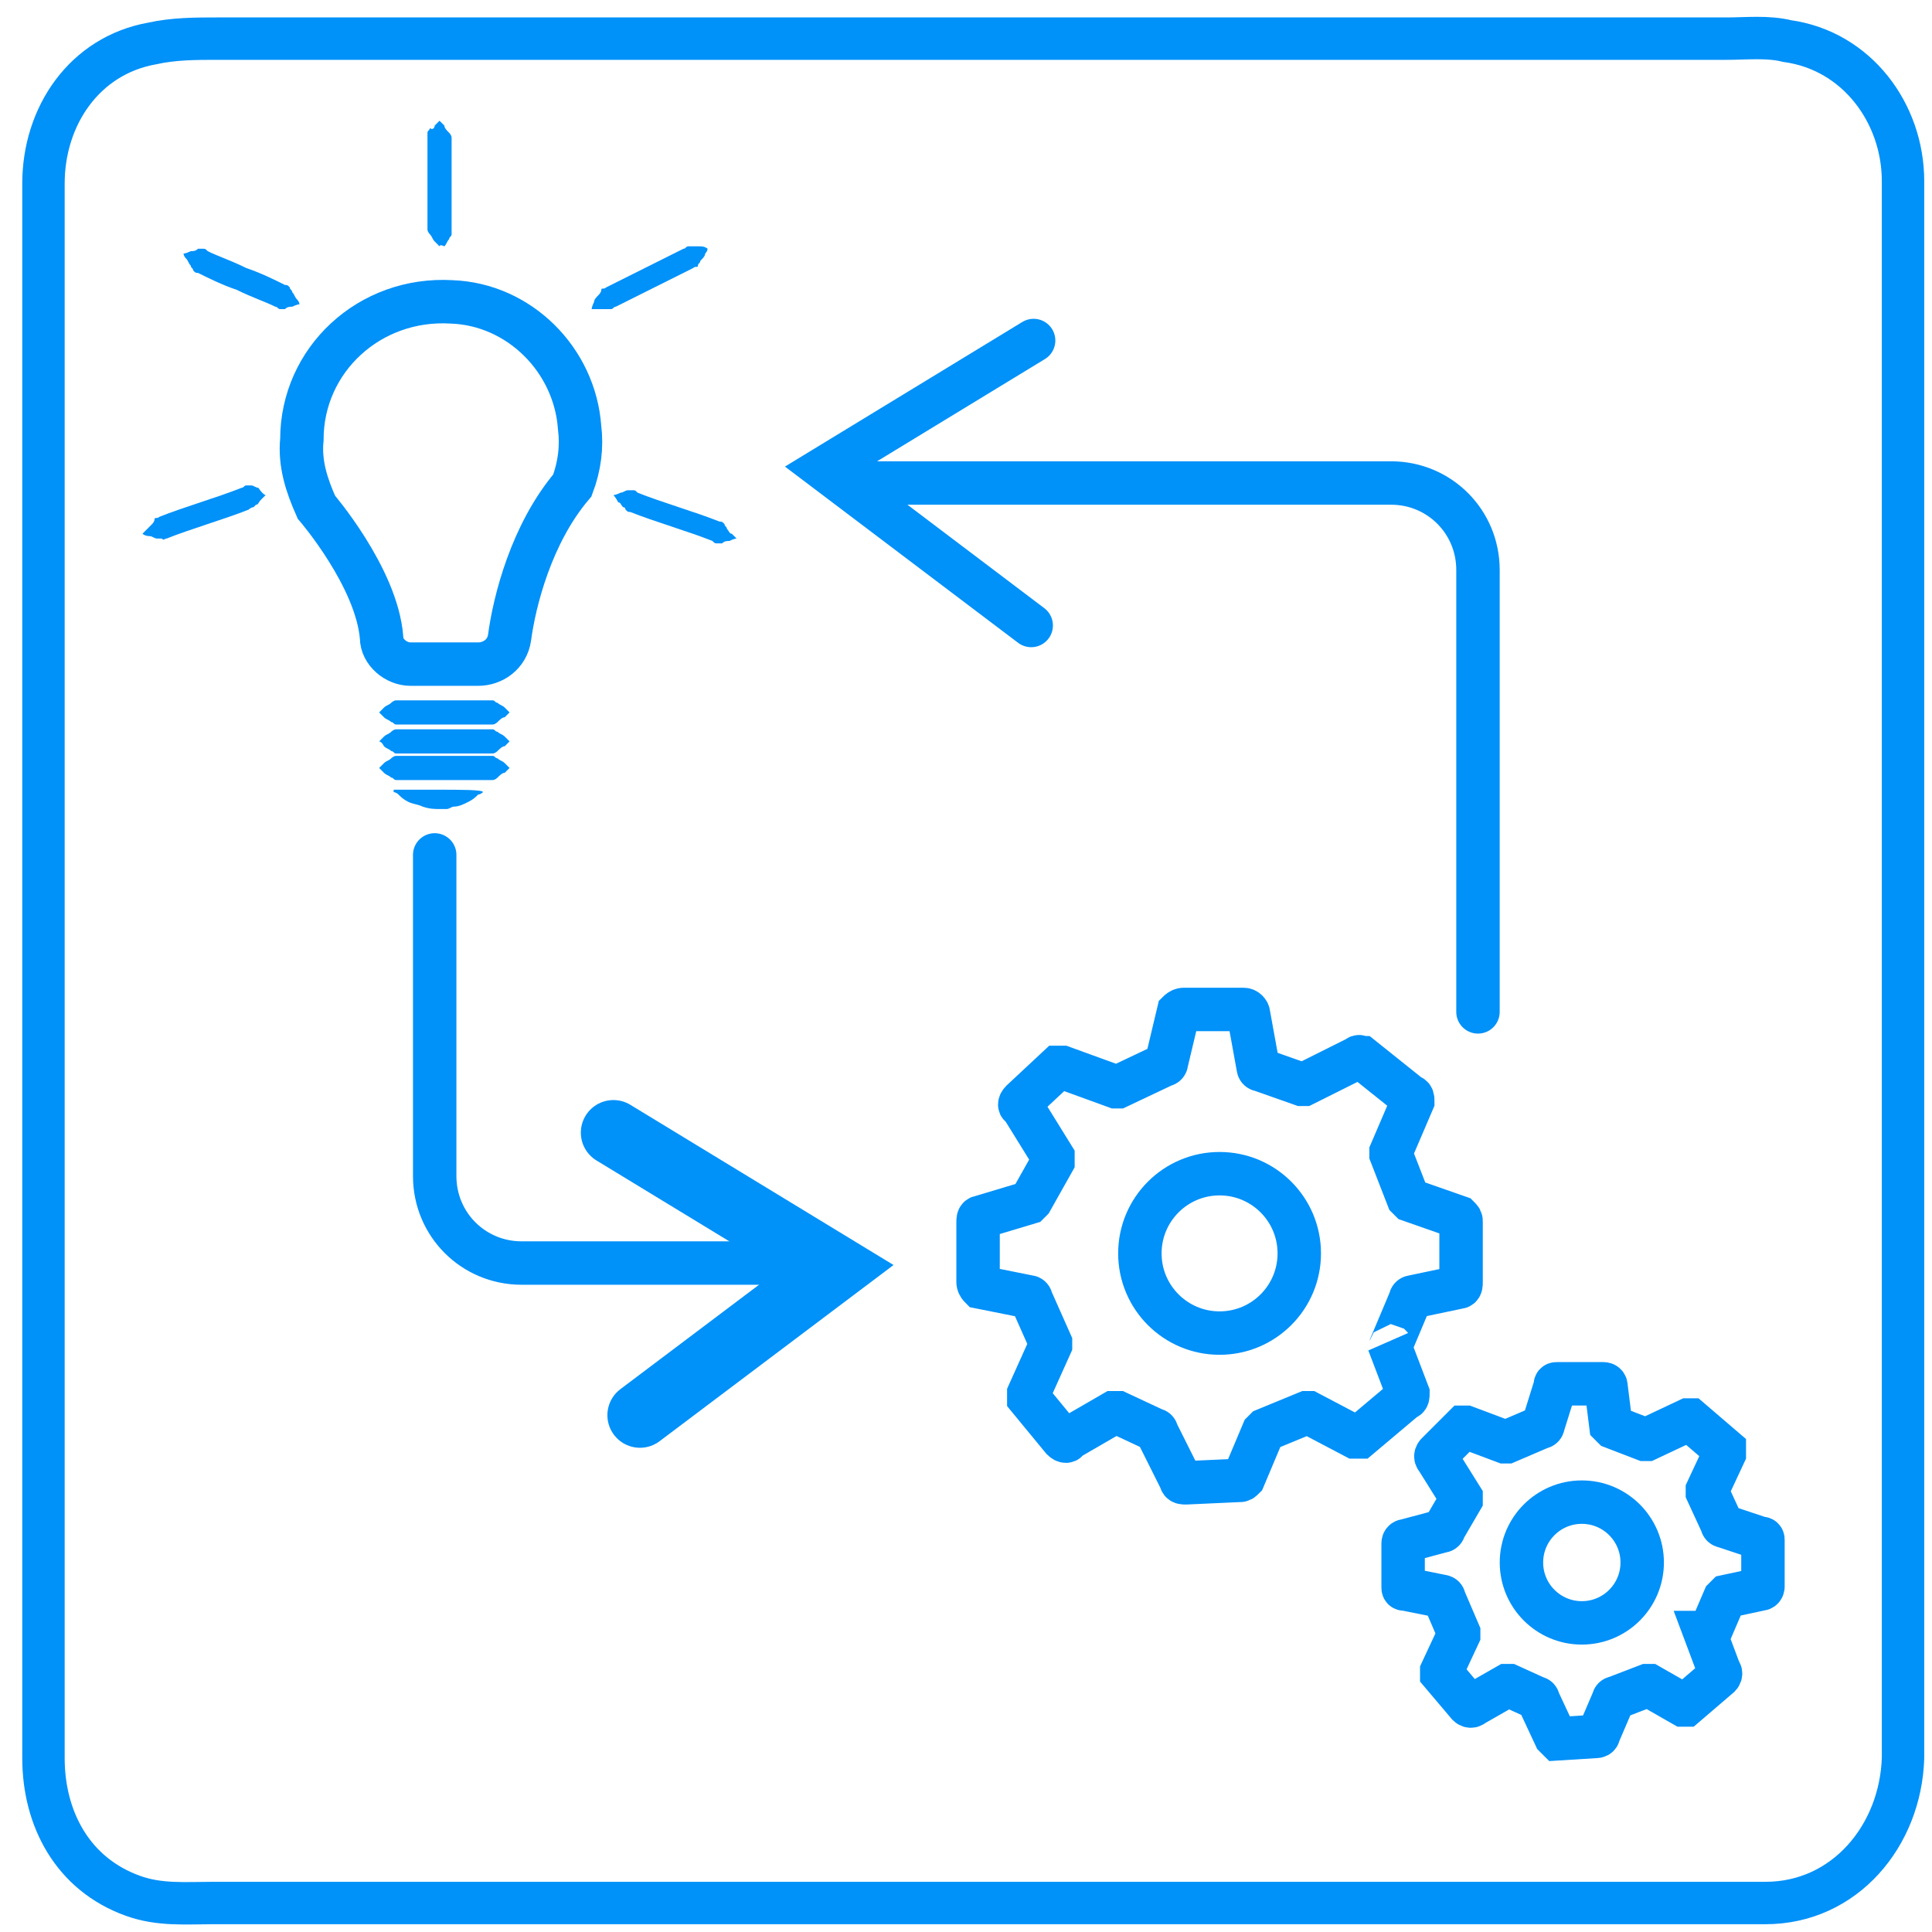 <?xml version="1.0" encoding="utf-8"?>
<!-- Generator: Adobe Illustrator 18.0.0, SVG Export Plug-In . SVG Version: 6.00 Build 0)  -->
<!DOCTYPE svg PUBLIC "-//W3C//DTD SVG 1.1//EN" "http://www.w3.org/Graphics/SVG/1.1/DTD/svg11.dtd">
<svg version="1.1" xmlns:x="http://ns.adobe.com/Extensibility/1.0/" xmlns:i="http://ns.adobe.com/AdobeIllustrator/10.0/" xmlns:graph="http://ns.adobe.com/Graphs/1.0/"
	 xmlns="http://www.w3.org/2000/svg" xmlns:xlink="http://www.w3.org/1999/xlink" xmlns:a="http://ns.adobe.com/AdobeSVGViewerExtensions/3.0/"
	 x="0px" y="0px" viewBox="0 0 80 80" style="enable-background:new 0 0 80 80;" xml:space="preserve">
<g id="Layer_1" style="display:none;">
	<polyline style="display:inline;fill:#0091F9;" points="4,17.9 43,9.2 43,74 4,65.3 	"/>
	<path style="display:inline;fill:none;stroke:#0091F9;stroke-width:1.658;stroke-linecap:round;stroke-miterlimit:10;" d="
		M43,16.1h26.8c1.8,0,3.3,1.5,3.3,3.3v44.3c0,1.8-1.5,3.3-3.3,3.3H43"/>
	<g style="display:inline;">
		<rect x="44.1" y="21.6" style="fill:#0091F9;" width="9.4" height="5.9"/>
		<rect x="44.1" y="32.8" style="fill:#0091F9;" width="9.4" height="5.9"/>
		<rect x="44.1" y="44" style="fill:#0091F9;" width="9.4" height="5.9"/>
		<rect x="44.1" y="55.1" style="fill:#0091F9;" width="9.4" height="5.9"/>
		<rect x="57.2" y="22.1" style="fill:#0091F9;" width="9.4" height="5.9"/>
		<rect x="57.2" y="33.3" style="fill:#0091F9;" width="9.4" height="5.9"/>
		<rect x="57.2" y="44.5" style="fill:#0091F9;" width="9.4" height="5.9"/>
		<rect x="57.2" y="55.6" style="fill:#0091F9;" width="9.4" height="5.9"/>
	</g>
	<g style="display:inline;">
		<circle style="fill:none;stroke:#FFFFFF;stroke-width:1.658;stroke-miterlimit:10;" cx="12.6" cy="26" r="3.4"/>
		
			<line style="fill:none;stroke:#FFFFFF;stroke-width:1.636;stroke-linecap:round;stroke-miterlimit:10;" x1="18" y1="24.1" x2="9.1" y2="26"/>
		<path style="fill:none;stroke:#FFFFFF;stroke-width:1.643;stroke-miterlimit:10;" d="M38.4,44h-8.2c-0.2,0-0.3-0.2-0.3-0.3v-4.6
			c0-0.2,0.2-0.3,0.3-0.3h8.2c0.2,0,0.3,0.2,0.3,0.3v4.6C38.7,43.8,38.6,44,38.4,44z"/>
		<path style="fill:none;stroke:#FFFFFF;stroke-width:1.658;stroke-miterlimit:10;" d="M39.5,49.3H27.8c-0.2,0-0.4-0.2-0.4-0.4
			v-4.5c0-0.2,0.2-0.4,0.4-0.4h11.7c0.2,0,0.4,0.2,0.4,0.4v4.5C39.9,49.1,39.7,49.3,39.5,49.3z"/>
		<path style="fill:none;stroke:#FFFFFF;stroke-width:1.658;stroke-miterlimit:10;" d="M36.8,57c-0.4,0.7-0.6,1.4-0.6,1.4h-5.4
			l0-0.1c-0.1-2-1.4-2.9-3.3-2.4c-0.2,0-0.3,0-0.3,0v-6.1c0-0.3,0.2-0.5,0.5-0.5h9.7c0.3,0,0.5,0.2,0.5,0.5v6.4
			C37.9,56.2,36.9,56.8,36.8,57z"/>
		<circle style="fill:none;stroke:#FFFFFF;stroke-width:1.658;stroke-miterlimit:10;" cx="28.4" cy="58.1" r="2.2"/>
		<circle style="fill:none;stroke:#FFFFFF;stroke-width:1.658;stroke-miterlimit:10;" cx="38.5" cy="58.4" r="2.2"/>
		<path style="fill:none;stroke:#FFFFFF;stroke-width:1.658;stroke-miterlimit:10;" d="M9.8,40.4c0,0-3.1-9.3,2.4-10.9
			c0,0,8.4,1.4,2.9,10.9L8.6,60.6H5.5l4-13.2L9.8,40.4z"/>
		<polygon style="fill:none;stroke:#FFFFFF;stroke-width:1.658;stroke-miterlimit:10;" points="11.2,60.3 13.8,60.3 15.4,39.7 
			10.7,53.9 		"/>
		<line style="fill:none;stroke:#FFFFFF;stroke-width:1.658;stroke-miterlimit:10;" x1="9.8" y1="40.4" x2="15" y2="40.4"/>
		<path style="fill:none;stroke:#FFFFFF;stroke-width:1.658;stroke-miterlimit:10;" d="M27.4,44v-5.2h-4l-9.6-5.5
			c0,0-0.7,3.5,1.6,4.5c2.3,1.1,8.1,3.2,8.1,3.2H28"/>
	</g>
</g>
<g id="Layer_2" style="display:none;">
	<g style="display:inline;">
		<path style="fill:#0091F9;" d="M7.3,73.9c0.4-1.7,0.8-3.5,1.2-5.2c1.3-5,2.6-10,3.9-15c0.2-0.7,0.5-0.9,1.1-1
			c1.2-0.1,2.4-0.1,3.4,0.7c1.2,0.8,1.8,1.7,1.5,3.3c-0.9,5.7-1.6,11.4-2.4,17.2C13.1,73.9,10.2,73.9,7.3,73.9z"/>
		<path style="fill:#0091F9;" d="M32.7,74.2c0-1.7,0.1-3.3,0.1-5c0-0.7,0.3-1,0.9-1.3c1.6-0.7,3.1-0.5,4.5,0.5
			c0.3,0.2,0.5,0.6,0.6,1c0.3,1.6,0.5,3.2,0.7,4.7C37.2,74.2,34.9,74.2,32.7,74.2z"/>
		<path style="fill:#0091F9;" d="M33.3,66.9c-0.5-1.2-0.9-2.3-1.5-3.7c-0.6-0.4-0.5-0.5-0.2-1.6c0.4-1.2,0.4-2.5,0.6-3.8
			c0.1-0.5,0-1.2,0.8-1.3c0.1,0,0.3-0.4,0.2-0.6c-0.1-0.3-0.3-0.7-0.6-0.8c-0.5-0.3-1.1-0.4-1.6-0.6c-3.7-1.7-5.6-5.8-4.7-9.7
			c1-4,4.5-6.6,8.7-6.5c3.9,0.1,7.3,3.1,8,7c0.7,3.9-1.3,7.7-5.1,9.3c-0.9,0.4-1.3,0.9-1.1,1.8c0.1,0.4,0,0.8,0.1,1.2
			c0.1,0.3,0.3,0.5,0.5,0.7c0.2,0.2,0.5,0.2,0.7,0.4c0.5,0.9,0.9,1.7,1.3,2.6c0.3,0.6,0.6,1.3,0.5,2c-0.1,1.3,0.1,2.6-0.8,3.8
			c-0.2,0.3-0.4,0.6-0.7,0.9C36.9,65.7,35.6,65.4,33.3,66.9z M34.7,53.4c3.7,0,6.6-2.9,6.6-6.6c0-3.7-2.9-6.7-6.7-6.6
			c-3.7,0-6.6,2.9-6.6,6.6C28,50.5,30.9,53.4,34.7,53.4z"/>
		<path style="fill:#0091F9;" d="M18,39.7c0,0-2.4-2.3-2.9-0.4c-0.5,1.9-1.7,4-1.7,4s-0.9,0.8-0.7,1.4c0.2,0.5,0.7,0.9,0.7,0.9
			s-0.3,1.4,0,1.8c0.3,0.4-1.1,3.3-0.5,4.3c0,0,4.4-1.7,6.4,3.3c0,0,2.3-4,2.2-5.3c0,0,1.3-1.5,0.3-2.4c0,0,1.3-2.4-0.3-2.7
			c0,0,1-1.3-1-2.7c-0.4-0.3,0-4-0.4-4C18.4,37.6,18,39.7,18,39.7z"/>
		<path style="fill:#0091F9;" d="M22.7,26.3c0.1,0,0.1,0.1,0.1,0.2c0,0.2,0,0.3,0,0.5c0,0.2-0.1,0.2-0.2,0.2c-0.4,0-0.8,0-1.2,0
			c0,0-0.1,0-0.1,0c0.1,0.1,0.1,0.1,0.1,0.2c0.1,0.2,0.1,0.4,0.2,0.6c0,0.1,0,0.1,0.1,0.1c0.3,0,0.6,0,0.9,0c0.2,0,0.2,0.1,0.2,0.2
			c0,0.2,0,0.3,0,0.5c0,0.2-0.1,0.2-0.2,0.2c-0.3,0-0.6,0-0.9,0c-0.1,0-0.1,0-0.1,0.1c-0.1,0.5-0.3,0.9-0.7,1.3
			c-0.4,0.3-0.8,0.5-1.2,0.6c-0.1,0-0.3,0-0.4,0.1c0,0,0,0.1,0.1,0.1c0.9,1,1.7,2,2.6,3c0.1,0.1,0.1,0.1,0,0.2
			c0,0.1-0.1,0.1-0.2,0.1c-0.4,0-0.7,0-1.1,0c-0.1,0-0.1,0-0.2-0.1c-0.5-0.6-1-1.2-1.6-1.8c-0.4-0.5-0.8-0.9-1.2-1.4
			c-0.1-0.1-0.1-0.2-0.1-0.3c0-0.2,0-0.4,0-0.6c0-0.2,0.1-0.2,0.2-0.2c0.3,0,0.7,0,1,0c0.4,0,0.7-0.1,1-0.3c0.2-0.1,0.3-0.3,0.4-0.6
			c0,0,0,0,0-0.1c0,0-0.1,0-0.1,0c-0.8,0-1.5,0-2.3,0c-0.2,0-0.3-0.1-0.3-0.2c0-0.2,0-0.3,0-0.5c0-0.2,0.1-0.2,0.2-0.2
			c0.8,0,1.5,0,2.3,0c0,0,0.1,0,0.1,0c0,0,0-0.1-0.1-0.1c-0.1-0.2-0.3-0.3-0.5-0.4c-0.3-0.1-0.7-0.1-1-0.1c-0.2,0-0.5,0-0.7,0
			c-0.2,0-0.3-0.1-0.3-0.3c0-0.2,0-0.4,0-0.7c0-0.1,0-0.2,0.1-0.2C19.4,26.3,21.1,26.3,22.7,26.3z"/>
		<path style="fill:#0091F9;" d="M37.1,43.3c0.1,0,0.1,0.1,0.1,0.2c0,0.2,0,0.3,0,0.5c0,0.2-0.1,0.2-0.2,0.2c-0.4,0-0.8,0-1.2,0
			c0,0-0.1,0-0.1,0c0.1,0.1,0.1,0.1,0.1,0.2c0.1,0.2,0.1,0.4,0.2,0.6c0,0.1,0,0.1,0.1,0.1c0.3,0,0.6,0,0.9,0c0.2,0,0.2,0.1,0.2,0.2
			c0,0.2,0,0.3,0,0.5c0,0.2-0.1,0.2-0.2,0.2c-0.3,0-0.6,0-0.9,0c-0.1,0-0.1,0-0.1,0.1c-0.1,0.5-0.3,0.9-0.7,1.3
			c-0.4,0.3-0.8,0.5-1.2,0.6c-0.1,0-0.3,0-0.4,0.1c0,0,0,0.1,0.1,0.1c0.9,1,1.7,2,2.6,3c0.1,0.1,0.1,0.1,0,0.2
			c0,0.1-0.1,0.1-0.2,0.1c-0.4,0-0.7,0-1.1,0c-0.1,0-0.1,0-0.2-0.1c-0.5-0.6-1-1.2-1.6-1.8c-0.4-0.5-0.8-0.9-1.2-1.4
			C32,48.1,32,48,32,47.9c0-0.2,0-0.4,0-0.6c0-0.2,0.1-0.2,0.2-0.2c0.3,0,0.7,0,1,0c0.4,0,0.7-0.1,1-0.3c0.2-0.1,0.3-0.3,0.4-0.6
			c0,0,0,0,0-0.1c0,0-0.1,0-0.1,0c-0.8,0-1.5,0-2.3,0C32,46.1,32,46,32,45.8c0-0.2,0-0.3,0-0.5c0-0.2,0.1-0.2,0.2-0.2
			c0.8,0,1.5,0,2.3,0c0,0,0.1,0,0.1,0c0,0,0-0.1-0.1-0.1c-0.1-0.2-0.3-0.3-0.5-0.4c-0.3-0.1-0.7-0.1-1-0.1c-0.2,0-0.5,0-0.7,0
			c-0.2,0-0.3-0.1-0.3-0.3c0-0.2,0-0.4,0-0.7c0-0.1,0-0.2,0.1-0.2C33.8,43.3,35.4,43.3,37.1,43.3z"/>
		<polyline style="fill:none;stroke:#0091F9;stroke-width:1.744;stroke-linecap:round;stroke-miterlimit:10;" points="40.1,74.2 
			7.1,74.2 7.1,4.5 44.4,4.5 58.9,19.1 58.9,42.7 		"/>
		<path style="fill:none;stroke:#0091F9;stroke-width:1.744;stroke-linecap:round;stroke-miterlimit:10;" d="M44.3,6l-0.7,13
			l13.9-0.8c0.2,0,0.2-0.2,0.1-0.3L45.4,5.6C45.1,5.2,44.4,5.4,44.3,6z"/>
		
			<circle style="fill:none;stroke:#0091F9;stroke-width:1.744;stroke-linecap:round;stroke-miterlimit:10;" cx="59.3" cy="62.5" r="12.4"/>
		
			<circle style="fill:none;stroke:#0091F9;stroke-width:1.744;stroke-linecap:round;stroke-miterlimit:10;" cx="20.3" cy="30.2" r="8.2"/>
		
			<circle style="fill:none;stroke:#0091F9;stroke-width:1.744;stroke-linecap:round;stroke-miterlimit:10;" cx="34.6" cy="47" r="7.8"/>
		
			<line style="fill:none;stroke:#0091F9;stroke-width:1.744;stroke-linecap:round;stroke-miterlimit:10;" x1="59.3" y1="56.2" x2="59.2" y2="68.8"/>
		
			<line style="fill:none;stroke:#0091F9;stroke-width:1.744;stroke-linecap:round;stroke-miterlimit:10;" x1="65.6" y1="62.6" x2="53" y2="62.5"/>
	</g>
</g>
<g id="Layer_3" style="display:none;">
	<g style="display:inline;">
		<path style="fill:none;stroke:#0091F9;stroke-width:1.92;stroke-linecap:round;stroke-miterlimit:10;" d="M40,58H8.8
			c-2.7,0-5-2.2-5-5V18c0-2.7,2.2-5,5-5h50.6c2.7,0,5,2.2,5,5v10.5"/>
		<path style="fill:none;stroke:#0091F9;stroke-width:1.92;stroke-linecap:round;stroke-miterlimit:10;" d="M9.7,35.5h7.2
			c0.2,0,0.4,0.1,0.5,0.3l1.4,3.1c0.2,0.5,1,0.4,1.1-0.1l1.8-7c0.1-0.6,0.9-0.6,1.1,0l3,9.6c0.2,0.6,1,0.5,1.1,0l3-11.9
			c0.1-0.6,1-0.6,1.1,0l2.1,7.4c0.1,0.4,0.7,0.6,1,0.3l1.2-1.2c0.1-0.1,0.3-0.2,0.4-0.2l4.3-0.1"/>
		<path style="fill:none;stroke:#0091F9;stroke-width:1.92;stroke-linecap:round;stroke-miterlimit:10;" d="M24.5,67.2v-3.5
			c0-0.6,0.5-1.2,1.2-1.2h17.7c0.6,0,1.2,0.5,1.2,1.2V67"/>
		<circle style="fill:none;stroke:#0091F9;stroke-width:1.92;stroke-miterlimit:10;" cx="54.7" cy="44.5" r="12.6"/>
		
			<line style="fill:none;stroke:#0091F9;stroke-width:1.92;stroke-linecap:round;stroke-miterlimit:10;" x1="64.3" y1="52.7" x2="77" y2="66"/>
	</g>
</g>
<g id="Layer_4">
	<path style="fill:none;stroke:#0091F9;stroke-width:1.798;stroke-linecap:round;stroke-miterlimit:10;" d="M33.9,52.3H21.6
		c-2,0-3.6-1.6-3.6-3.6V35.4"/>
	<path style="fill:none;stroke:#0091F9;stroke-width:1.798;stroke-linecap:round;stroke-miterlimit:10;" d="M35.8,20h21.8
		c2,0,3.6,1.6,3.6,3.6v18.3"/>
	<path style="fill:none;stroke:#0091F9;stroke-width:1.798;stroke-miterlimit:10;" d="M57.6,55.7l0.8-1.9c0-0.1,0.1-0.1,0.1-0.1
		l1.9-0.4c0.1,0,0.1-0.1,0.1-0.2v-2.5c0-0.1,0-0.1-0.1-0.2l-2-0.7c0,0-0.1-0.1-0.1-0.1l-0.7-1.8c0,0,0-0.1,0-0.1l0.9-2.1
		c0-0.1,0-0.2-0.1-0.2l-2-1.6c-0.1,0-0.1-0.1-0.2,0L54,44.9c0,0-0.1,0-0.1,0l-1.7-0.6c-0.1,0-0.1-0.1-0.1-0.1L51.7,42
		c0-0.1-0.1-0.2-0.2-0.2H49c-0.1,0-0.2,0.1-0.2,0.1l-0.5,2.1c0,0.1-0.1,0.1-0.1,0.1L46.3,45c0,0-0.1,0-0.1,0L44,44.2
		c-0.1,0-0.1,0-0.2,0l-1.5,1.4c-0.1,0.1-0.1,0.2,0,0.2l1.3,2.1c0,0.1,0,0.1,0,0.2l-0.9,1.6c0,0-0.1,0.1-0.1,0.1l-2,0.6
		c-0.1,0-0.1,0.1-0.1,0.2v2.5c0,0.1,0.1,0.2,0.1,0.2l2,0.4c0.1,0,0.1,0.1,0.1,0.1l0.8,1.8c0,0,0,0.1,0,0.1l-0.9,2c0,0.1,0,0.1,0,0.2
		l1.4,1.7c0.1,0.1,0.2,0.1,0.2,0l1.9-1.1c0.1,0,0.1,0,0.2,0l1.5,0.7c0,0,0.1,0,0.1,0.1l1,2c0,0.1,0.1,0.1,0.2,0.1l2.2-0.1
		c0.1,0,0.1,0,0.2-0.1l0.8-1.9c0,0,0.1-0.1,0.1-0.1l1.7-0.7c0,0,0.1,0,0.1,0l1.9,1c0.1,0,0.1,0,0.2,0l1.9-1.6c0.1,0,0.1-0.1,0.1-0.2
		l-0.8-2.1C57.6,55.8,57.6,55.7,57.6,55.7z"/>
	<circle style="fill:none;stroke:#0091F9;stroke-width:1.798;stroke-miterlimit:10;" cx="50.5" cy="51.9" r="3.3"/>
	<path style="fill:none;stroke:#0091F9;stroke-width:1.798;stroke-miterlimit:10;" d="M70.8,67.6l0.6-1.4c0,0,0.1-0.1,0.1-0.1
		l1.4-0.3c0.1,0,0.1-0.1,0.1-0.1v-1.9c0-0.1,0-0.1-0.1-0.1l-1.5-0.5c0,0-0.1,0-0.1-0.1l-0.6-1.3c0,0,0-0.1,0-0.1l0.7-1.5
		c0-0.1,0-0.1,0-0.2L70,58.8c0,0-0.1,0-0.1,0l-1.7,0.8c0,0-0.1,0-0.1,0l-1.3-0.5c0,0-0.1-0.1-0.1-0.1l-0.2-1.6
		c0-0.1-0.1-0.1-0.1-0.1h-1.9c-0.1,0-0.1,0-0.1,0.1L63.9,59c0,0,0,0.1-0.1,0.1l-1.4,0.6c0,0-0.1,0-0.1,0l-1.6-0.6c0,0-0.1,0-0.1,0
		l-1.1,1.1c0,0-0.1,0.1,0,0.2l1,1.6c0,0,0,0.1,0,0.1l-0.7,1.2c0,0,0,0.1-0.1,0.1l-1.5,0.4c-0.1,0-0.1,0.1-0.1,0.1v1.8
		c0,0.1,0,0.1,0.1,0.1l1.5,0.3c0,0,0.1,0,0.1,0.1l0.6,1.4c0,0,0,0.1,0,0.1l-0.7,1.5c0,0,0,0.1,0,0.1l1.1,1.3c0,0,0.1,0.1,0.2,0
		l1.4-0.8c0,0,0.1,0,0.1,0l1.1,0.5c0,0,0.1,0,0.1,0.1l0.7,1.5c0,0,0.1,0.1,0.1,0.1l1.6-0.1c0,0,0.1,0,0.1-0.1l0.6-1.4
		c0,0,0-0.1,0.1-0.1l1.3-0.5c0,0,0.1,0,0.1,0l1.4,0.8c0,0,0.1,0,0.1,0l1.4-1.2c0,0,0.1-0.1,0-0.2l-0.6-1.6
		C70.8,67.6,70.8,67.6,70.8,67.6z"/>
	<circle style="fill:none;stroke:#0091F9;stroke-width:1.798;stroke-miterlimit:10;" cx="65.5" cy="64.7" r="2.5"/>
	<g>
		<path style="fill:#0091F9;" d="M15.7,29.5c0,0,0.1-0.1,0.2-0.2c0.1-0.1,0.2-0.1,0.3-0.2c0,0,0.1-0.1,0.2-0.1c0.1,0,0.1,0,0.2,0
			c0.5,0,1.1,0,1.8,0c0.6,0,1.3,0,1.8,0c0.1,0,0.1,0,0.2,0c0.1,0,0.1,0.1,0.2,0.1c0.1,0.1,0.2,0.1,0.3,0.2c0.1,0.1,0.2,0.2,0.2,0.2
			s-0.1,0.1-0.2,0.2c-0.1,0-0.2,0.1-0.3,0.2c0,0-0.1,0.1-0.2,0.1c-0.1,0-0.1,0-0.2,0c-0.5,0-1.1,0-1.8,0c-0.6,0-1.3,0-1.8,0
			c-0.1,0-0.1,0-0.2,0c-0.1,0-0.1-0.1-0.2-0.1c-0.1-0.1-0.2-0.1-0.3-0.2C15.8,29.6,15.7,29.5,15.7,29.5z"/>
	</g>
	<g>
		<path style="fill:#0091F9;" d="M25.4,20.5c0,0,0.1,0,0.3-0.1c0.1,0,0.2-0.1,0.3-0.1c0.1,0,0.1,0,0.2,0c0.1,0,0.1,0,0.2,0.1
			c0.5,0.2,1.1,0.4,1.7,0.6c0.6,0.2,1.2,0.4,1.7,0.6c0.1,0,0.1,0,0.2,0.1c0,0.1,0.1,0.1,0.1,0.2c0.1,0.1,0.1,0.2,0.2,0.2
			c0.1,0.1,0.2,0.2,0.2,0.2s-0.1,0-0.3,0.1c-0.1,0-0.2,0-0.3,0.1c-0.1,0-0.1,0-0.2,0c-0.1,0-0.1,0-0.2-0.1c-0.5-0.2-1.1-0.4-1.7-0.6
			s-1.2-0.4-1.7-0.6c-0.1,0-0.1,0-0.2-0.1c0-0.1-0.1-0.1-0.1-0.1c-0.1-0.1-0.1-0.2-0.2-0.2C25.5,20.6,25.4,20.5,25.4,20.5z"/>
	</g>
	<g>
		<path style="fill:#0091F9;" d="M24.5,12.8c0,0,0-0.1,0.1-0.3c0-0.1,0.1-0.2,0.2-0.3c0,0,0.1-0.1,0.1-0.2c0-0.1,0.1,0,0.2-0.1
			c0.4-0.2,1-0.5,1.6-0.8c0.6-0.3,1.2-0.6,1.6-0.8c0.1,0,0.1-0.1,0.2-0.1c0.1,0,0.1,0,0.2,0c0.1,0,0.2,0,0.3,0
			c0.2,0,0.3,0.1,0.3,0.1s0,0.1-0.1,0.2c0,0.1-0.1,0.2-0.2,0.3c0,0.1-0.1,0.1-0.1,0.2c0,0.1-0.1,0-0.2,0.1c-0.4,0.2-1,0.5-1.6,0.8
			c-0.6,0.3-1.2,0.6-1.6,0.8c-0.1,0-0.1,0.1-0.2,0.1c-0.1,0-0.1,0-0.2,0c-0.1,0-0.2,0-0.3,0C24.6,12.8,24.5,12.8,24.5,12.8z"/>
	</g>
	<g>
		<path style="fill:#0091F9;" d="M12.4,12.6c0,0-0.1,0-0.3,0.1c-0.1,0-0.2,0-0.3,0.1c-0.1,0-0.1,0-0.2,0c-0.1,0-0.1-0.1-0.2-0.1
			c-0.4-0.2-1-0.4-1.6-0.7c-0.6-0.2-1.2-0.5-1.6-0.7c-0.1,0-0.1,0-0.2-0.1c0-0.1-0.1-0.1-0.1-0.2c-0.1-0.1-0.1-0.2-0.2-0.3
			c-0.1-0.1-0.1-0.2-0.1-0.2s0.1,0,0.3-0.1c0.1,0,0.2,0,0.3-0.1c0.1,0,0.1,0,0.2,0c0.1,0,0.1,0,0.2,0.1c0.4,0.2,1,0.4,1.6,0.7
			c0.6,0.2,1.2,0.5,1.6,0.7c0.1,0,0.1,0,0.2,0.1c0,0.1,0.1,0.1,0.1,0.2c0.1,0.1,0.1,0.2,0.2,0.3C12.4,12.5,12.4,12.6,12.4,12.6z"/>
	</g>
	<g>
		<path style="fill:#0091F9;" d="M11,20.5c0,0-0.1,0.1-0.2,0.2c-0.1,0.1-0.1,0.2-0.2,0.2c0,0-0.1,0.1-0.1,0.1c0,0-0.1,0-0.2,0.1
			c-0.5,0.2-1.1,0.4-1.7,0.6c-0.6,0.2-1.2,0.4-1.7,0.6c-0.1,0-0.1,0.1-0.2,0c-0.1,0-0.1,0-0.2,0c-0.1,0-0.2-0.1-0.3-0.1
			c-0.2,0-0.3-0.1-0.3-0.1s0.1-0.1,0.2-0.2c0.1-0.1,0.1-0.1,0.2-0.2c0,0,0.1-0.1,0.1-0.2c0-0.1,0.1,0,0.2-0.1
			c0.5-0.2,1.1-0.4,1.7-0.6c0.6-0.2,1.2-0.4,1.7-0.6c0.1,0,0.1-0.1,0.2-0.1c0.1,0,0.1,0,0.2,0c0.1,0,0.2,0.1,0.3,0.1
			C10.9,20.5,11,20.5,11,20.5z"/>
	</g>
	<g>
		<path style="fill:#0091F9;" d="M18.2,10.2c0,0-0.1-0.1-0.2-0.2c-0.1-0.1-0.1-0.2-0.2-0.3c0,0-0.1-0.1-0.1-0.2c0-0.1,0-0.1,0-0.2
			c0-0.5,0-1.1,0-1.8c0-0.6,0-1.3,0-1.8c0-0.1,0-0.1,0-0.2c0-0.1,0.1-0.1,0.1-0.2C17.9,5.4,18,5.3,18,5.2C18.1,5.1,18.2,5,18.2,5
			s0.1,0.1,0.2,0.2c0,0.1,0.1,0.2,0.2,0.3c0,0,0.1,0.1,0.1,0.2c0,0.1,0,0.1,0,0.2c0,0.5,0,1.1,0,1.8s0,1.3,0,1.8c0,0.1,0,0.1,0,0.2
			c0,0.1-0.1,0.1-0.1,0.2c-0.1,0.1-0.1,0.2-0.2,0.3C18.2,10.1,18.2,10.2,18.2,10.2z"/>
	</g>
	<g>
		<path style="fill:#0091F9;" d="M15.7,30.7c0,0,0.1-0.1,0.2-0.2c0.1-0.1,0.2-0.1,0.3-0.2c0,0,0.1-0.1,0.2-0.1c0.1,0,0.1,0,0.2,0
			c0.5,0,1.1,0,1.8,0c0.6,0,1.3,0,1.8,0c0.1,0,0.1,0,0.2,0c0.1,0,0.1,0.1,0.2,0.1c0.1,0.1,0.2,0.1,0.3,0.2c0.1,0.1,0.2,0.2,0.2,0.2
			s-0.1,0.1-0.2,0.2c-0.1,0-0.2,0.1-0.3,0.2c0,0-0.1,0.1-0.2,0.1c-0.1,0-0.1,0-0.2,0c-0.5,0-1.1,0-1.8,0c-0.6,0-1.3,0-1.8,0
			c-0.1,0-0.1,0-0.2,0c-0.1,0-0.1-0.1-0.2-0.1c-0.1-0.1-0.2-0.1-0.3-0.2C15.8,30.7,15.7,30.7,15.7,30.7z"/>
	</g>
	<g>
		<path style="fill:#0091F9;" d="M15.7,31.8c0,0,0.1-0.1,0.2-0.2c0.1-0.1,0.2-0.1,0.3-0.2c0,0,0.1-0.1,0.2-0.1c0.1,0,0.1,0,0.2,0
			c0.5,0,1.1,0,1.8,0c0.6,0,1.3,0,1.8,0c0.1,0,0.1,0,0.2,0c0.1,0,0.1,0.1,0.2,0.1c0.1,0.1,0.2,0.1,0.3,0.2c0.1,0.1,0.2,0.2,0.2,0.2
			s-0.1,0.1-0.2,0.2c-0.1,0-0.2,0.1-0.3,0.2c0,0-0.1,0.1-0.2,0.1c-0.1,0-0.1,0-0.2,0c-0.5,0-1.1,0-1.8,0c-0.6,0-1.3,0-1.8,0
			c-0.1,0-0.1,0-0.2,0c-0.1,0-0.1-0.1-0.2-0.1c-0.1-0.1-0.2-0.1-0.3-0.2C15.8,31.9,15.7,31.8,15.7,31.8z"/>
	</g>
	<g>
		<path style="fill:#0091F9;" d="M20,32.8c0,0-0.1,0.1-0.2,0.1c-0.1,0.1-0.2,0.2-0.4,0.3c-0.2,0.1-0.4,0.2-0.6,0.2
			c-0.1,0-0.2,0.1-0.3,0.1l-0.3,0c-0.2,0-0.4,0-0.7-0.1c-0.2-0.1-0.4-0.1-0.6-0.2c-0.2-0.1-0.3-0.2-0.4-0.3
			c-0.1-0.1-0.2-0.1-0.2-0.1l0-0.1c0,0,0.9,0,1.8,0C19.1,32.7,20,32.7,20,32.8L20,32.8z"/>
	</g>
	<path style="fill:none;stroke:#0091F9;stroke-width:1.798;stroke-miterlimit:10;" d="M13.1,21c0,0,2.5,2.9,2.7,5.4
		c0,0.6,0.6,1.1,1.2,1.1l2.8,0c0.6,0,1.2-0.4,1.3-1.1c0.2-1.5,0.9-4.3,2.6-6.3c0.3-0.8,0.4-1.6,0.3-2.4c-0.2-2.8-2.5-5.1-5.3-5.2
		c-3.4-0.2-6.2,2.4-6.2,5.7C12.4,19.2,12.7,20.1,13.1,21z"/>
	<polyline style="fill:none;stroke:#0091F9;stroke-width:1.798;stroke-linecap:round;stroke-miterlimit:10;" points="42.8,14.1 
		34.1,19.4 42.7,25.9 	"/>
	<polyline style="fill:none;stroke:#0091F9;stroke-width:2.698;stroke-linecap:round;stroke-miterlimit:10;" points="26.5,58.6 
		34.6,52.5 25.4,46.9 	"/>
</g>
<g id="Layer_5" style="display:none;">
	<g style="display:inline;">
		<g>
			
				<path style="fill:none;stroke:#0091F9;stroke-width:1.564;stroke-linecap:round;stroke-linejoin:round;stroke-miterlimit:10;" d="
				M70.5,19.1c0.8,0.9,2.2,0.9,3.1,1.6c1,0.8,1.2,2.6,1.3,3.8c0.1,0.5,0.2,1.2,0.1,1.7c-0.2,0.6-1,0.7-1.5,0.9
				c-1.4,0.4-2.9,0.7-4.4,0.8c-1.5,0.1-3.1-0.1-4.6-0.5c-0.7-0.2-1.3-0.4-2-0.6c-0.7-0.2-0.5-1.1-0.5-1.6c0.1-1.4,0.3-2.8,1-4
				c0.3-0.5,0.9-0.7,1.4-0.9c0.7-0.3,1.4-0.6,2-1c0,0.6,0,1.3,0,1.9c0,0.6,0.2,1.2,0.5,1.8c0.5,1.5,1.1,2.9,1.6,4.4
				c0.5-1.3,1-2.6,1.6-4c0.2-0.5,0.7-1.3,0.7-1.9C70.6,20.6,70.5,19.8,70.5,19.1C71,19.7,70.5,19.2,70.5,19.1z"/>
			
				<path style="fill:none;stroke:#0091F9;stroke-width:1.386;stroke-linecap:round;stroke-linejoin:round;stroke-miterlimit:10;" d="
				M71.4,12.4c0,0.4-0.2,0.8-0.1,1.2c0.1,0.6-0.2,0.9-0.3,1.4c-0.2,0.9-0.7,1.7-1.5,2.2c-2,1.3-3.3-1.4-3.7-2.9
				c-0.1-0.3-0.2-0.6,0-0.9c0.2-0.2-0.1-1.1,0-1.4c0.1-1,0.8-1.6,1.6-2c0.8-0.5,2.2,0.1,3,0.5C71.1,10.9,71.4,11.6,71.4,12.4
				C71.4,12.6,71.4,11.5,71.4,12.4z"/>
			<path style="fill:#0091F9;" d="M68.5,25c-0.1-0.9-0.3-1.8-0.5-2.8c-0.1-0.5-0.2-1-0.2-1.5c0-0.3,0.6-0.7,0.8-0.6
				c0.1,0.1,0.7,0.3,0.6,0.5c-0.1,0.6-0.2,1.1-0.3,1.7C68.9,22.7,68.7,25,68.5,25C68.5,24.8,68.5,25,68.5,25z"/>
			<path style="fill:#0091F9;" d="M67.6,18.7c0.6,0.2,1.3,0.2,1.9-0.1c-0.3,0.5-0.7,1-1,1.5C68.2,19.7,67.9,19.2,67.6,18.7
				C68.2,18.9,67.9,19.2,67.6,18.7z"/>
		</g>
		<g>
			
				<path style="fill:none;stroke:#0091F9;stroke-width:1.564;stroke-linecap:round;stroke-linejoin:round;stroke-miterlimit:10;" d="
				M41.7,14c0.8,0.9,2.2,0.9,3.1,1.6c1,0.8,1.2,2.6,1.3,3.8c0.1,0.5,0.2,1.2,0.1,1.7c-0.2,0.6-1,0.7-1.5,0.9
				c-1.4,0.4-2.9,0.7-4.4,0.8c-1.5,0.1-3.1-0.1-4.6-0.5c-0.7-0.2-1.3-0.4-2-0.6c-0.7-0.2-0.5-1.1-0.5-1.6c0.1-1.4,0.3-2.8,1-4
				c0.3-0.5,0.9-0.7,1.4-0.9c0.7-0.3,1.4-0.6,2-1c0,0.6,0,1.3,0,1.9c0,0.6,0.2,1.2,0.5,1.8c0.5,1.5,1.1,2.9,1.6,4.4
				c0.5-1.3,1-2.6,1.6-4c0.2-0.5,0.7-1.3,0.7-1.9C41.9,15.5,41.8,14.7,41.7,14C42.2,14.6,41.7,14.1,41.7,14z"/>
			
				<path style="fill:none;stroke:#0091F9;stroke-width:1.386;stroke-linecap:round;stroke-linejoin:round;stroke-miterlimit:10;" d="
				M42.7,7.3c0,0.4-0.2,0.8-0.1,1.2c0.1,0.6-0.2,0.9-0.3,1.4c-0.2,0.9-0.7,1.7-1.5,2.2c-2,1.3-3.3-1.4-3.7-2.9
				c-0.1-0.3-0.2-0.6,0-0.9c0.2-0.2-0.1-1.1,0-1.4c0.1-1,0.8-1.6,1.6-2c0.8-0.5,2.2,0.1,3,0.5C42.3,5.8,42.7,6.5,42.7,7.3
				C42.6,7.5,42.7,6.4,42.7,7.3z"/>
			<path style="fill:#0091F9;" d="M39.8,19.9c-0.1-0.9-0.3-1.8-0.5-2.8c-0.1-0.5-0.2-1-0.2-1.5c0-0.3,0.6-0.7,0.8-0.6
				c0.1,0.1,0.7,0.3,0.6,0.5c-0.1,0.6-0.2,1.1-0.3,1.7C40.2,17.6,39.9,19.9,39.8,19.9C39.7,19.7,39.8,19.9,39.8,19.9z"/>
			<path style="fill:#0091F9;" d="M38.9,13.6c0.6,0.2,1.3,0.2,1.9-0.1c-0.3,0.5-0.7,1-1,1.5C39.5,14.6,39.2,14.1,38.9,13.6
				C39.5,13.8,39.2,14.1,38.9,13.6z"/>
		</g>
		<g>
			
				<path style="fill:none;stroke:#0091F9;stroke-width:1.564;stroke-linecap:round;stroke-linejoin:round;stroke-miterlimit:10;" d="
				M13.5,19.1c0.8,0.9,2.2,0.9,3.1,1.6c1,0.8,1.2,2.6,1.3,3.8c0.1,0.5,0.2,1.2,0.1,1.7c-0.2,0.6-1,0.7-1.5,0.9
				c-1.4,0.4-2.9,0.7-4.4,0.8c-1.5,0.1-3.1-0.1-4.6-0.5c-0.7-0.2-1.3-0.4-2-0.6C4.8,26.5,4.9,25.6,5,25c0.1-1.4,0.3-2.8,1-4
				c0.3-0.5,0.9-0.7,1.4-0.9c0.7-0.3,1.4-0.6,2-1c0,0.6,0,1.3,0,1.9c0,0.6,0.2,1.2,0.5,1.8c0.5,1.5,1.1,2.9,1.6,4.4
				c0.5-1.3,1-2.6,1.6-4c0.2-0.5,0.7-1.3,0.7-1.9C13.7,20.6,13.5,19.8,13.5,19.1C14,19.7,13.5,19.2,13.5,19.1z"/>
			
				<path style="fill:none;stroke:#0091F9;stroke-width:1.386;stroke-linecap:round;stroke-linejoin:round;stroke-miterlimit:10;" d="
				M14.4,12.4c0,0.4-0.2,0.8-0.1,1.2c0.1,0.6-0.2,0.9-0.3,1.4c-0.2,0.9-0.7,1.7-1.5,2.2c-2,1.3-3.3-1.4-3.7-2.9
				c-0.1-0.3-0.2-0.6,0-0.9c0.2-0.2-0.1-1.1,0-1.4c0.1-1,0.8-1.6,1.6-2c0.8-0.5,2.2,0.1,3,0.5C14.1,10.9,14.4,11.6,14.4,12.4
				C14.4,12.6,14.4,11.5,14.4,12.4z"/>
			<path style="fill:#0091F9;" d="M11.5,25c-0.1-0.9-0.3-1.8-0.5-2.8c-0.1-0.5-0.2-1-0.2-1.5c0-0.3,0.6-0.7,0.8-0.6
				c0.1,0.1,0.7,0.3,0.6,0.5c-0.1,0.6-0.2,1.1-0.3,1.7C12,22.7,11.7,25,11.5,25C11.5,24.8,11.5,25,11.5,25z"/>
			<path style="fill:#0091F9;" d="M10.6,18.7c0.6,0.2,1.3,0.2,1.9-0.1c-0.3,0.5-0.7,1-1,1.5C11.2,19.7,10.9,19.2,10.6,18.7
				C11.3,18.9,10.9,19.2,10.6,18.7z"/>
		</g>
		<g>
			<path style="fill:none;stroke:#0091F9;stroke-width:1.564;stroke-linecap:round;stroke-miterlimit:10;" d="M42.1,75.3
				c-1.2,0-12.3,0-12.3,0c0-4.3,0-8.5,0-12.8c0-4.4,0-8.7,0-13.1c0-0.1,12.1,0,13.3,0c0.2,0,0.5-0.1,0.7,0.1c0.5,0.5,1,1,1.5,1.5
				c1.2,1.3,2.5,2.5,3.7,3.8c0.2,0.2,0,0.9,0,1.1c0,1,0,2,0,3c0,1.6,0,3.2,0,4.8"/>
			<path style="fill:none;stroke:#0091F9;stroke-width:1.564;stroke-linecap:round;stroke-miterlimit:10;" d="M43.7,49.9
				c-0.1,1.6-0.2,3.2-0.3,4.8c1-0.1,2.1-0.1,3.1-0.2c0.6,0,1.2-0.1,1.7-0.1c0.2,0,0.4,0,0.2-0.2c-0.9-0.9-1.8-1.8-2.7-2.7
				c-0.4-0.4-0.9-0.9-1.3-1.3C44.4,50.1,43.7,49.3,43.7,49.9z"/>
			<path style="fill:none;stroke:#0091F9;stroke-width:1.564;stroke-linecap:round;stroke-miterlimit:10;" d="M53.8,71.4
				c0,2.5-2.1,4.6-4.6,4.6s-4.6-2.1-4.6-4.6s2.1-4.6,4.6-4.6S53.8,68.9,53.8,71.4z"/>
			
				<line style="fill:none;stroke:#0091F9;stroke-width:1.564;stroke-linecap:round;stroke-miterlimit:10;" x1="49.3" y1="69.4" x2="49.2" y2="73.3"/>
			
				<line style="fill:none;stroke:#0091F9;stroke-width:1.564;stroke-linecap:round;stroke-miterlimit:10;" x1="51.2" y1="71.4" x2="47.3" y2="71.4"/>
			
				<line style="fill:none;stroke:#0091F9;stroke-width:1.564;stroke-linecap:round;stroke-miterlimit:10;" x1="33.5" y1="58.3" x2="44.1" y2="58.2"/>
			
				<line style="fill:none;stroke:#0091F9;stroke-width:1.564;stroke-linecap:round;stroke-miterlimit:10;" x1="33.5" y1="62.5" x2="44.1" y2="62.4"/>
			
				<line style="fill:none;stroke:#0091F9;stroke-width:1.564;stroke-linecap:round;stroke-miterlimit:10;" x1="33.3" y1="66.7" x2="40.9" y2="66.6"/>
			
				<line style="fill:none;stroke:#0091F9;stroke-width:1.564;stroke-linecap:round;stroke-miterlimit:10;" x1="33.4" y1="70.9" x2="39.7" y2="70.8"/>
		</g>
		<g>
			
				<line style="fill:none;stroke:#0091F9;stroke-width:1.471;stroke-linecap:round;stroke-linejoin:round;stroke-miterlimit:10;" x1="36.8" y1="26.8" x2="36.9" y2="44.8"/>
		</g>
		<g>
			
				<line style="fill:none;stroke:#0091F9;stroke-width:1.471;stroke-linecap:round;stroke-linejoin:round;stroke-miterlimit:10;" x1="43.3" y1="43.9" x2="43.2" y2="25.9"/>
		</g>
		<path style="fill:none;stroke:#0091F9;stroke-width:1.564;stroke-linecap:square;stroke-miterlimit:10;" d="M47,40.9
			c-1.2,1.2-2.4,2.4-3.6,3.6c-1.2-1.2-2.4-2.4-3.6-3.6"/>
		<path style="fill:none;stroke:#0091F9;stroke-width:1.564;stroke-linecap:square;stroke-miterlimit:10;" d="M33.2,29.6
			c0.6-0.6,1.2-1.2,1.7-1.7c0.4-0.4,0.8-0.8,1.2-1.2c0.1-0.1,0.5-0.6,0.6-0.6c0.1,0,0.5,0.5,0.5,0.5c0.4,0.4,0.8,0.8,1.2,1.2
			c0.6,0.6,1.2,1.2,1.9,1.9"/>
		<g>
			<g>
				
					<path style="fill:none;stroke:#0091F9;stroke-width:1.564;stroke-linecap:round;stroke-linejoin:round;stroke-miterlimit:10;" d="
					M18.7,49.5c0,0-8.1-5-9.4-15"/>
				<path style="fill:none;stroke:#0091F9;stroke-width:1.564;stroke-linecap:square;stroke-miterlimit:10;" d="M19.5,45.3
					c0.1,1.7,0.3,3.4,0.4,5c-1.7,0.1-3.4,0.3-5,0.4"/>
			</g>
			<g>
				
					<path style="fill:none;stroke:#0091F9;stroke-width:1.564;stroke-linecap:round;stroke-linejoin:round;stroke-miterlimit:10;" d="
					M15.2,31.3c0,0,0.9,9,9.3,14.4"/>
				<path style="fill:none;stroke:#0091F9;stroke-width:1.564;stroke-linecap:square;stroke-miterlimit:10;" d="M12.5,35.6
					c0.4-0.7,0.9-1.4,1.3-2.1c0.3-0.5,0.6-1,0.9-1.5c0.1-0.1,0.4-0.7,0.5-0.8c0.1,0,0.5,0.3,0.6,0.4c0.5,0.3,0.9,0.6,1.4,0.9
					c0.7,0.5,1.5,0.9,2.2,1.4"/>
			</g>
		</g>
		<path style="fill:none;stroke:#0091F9;stroke-width:1.564;stroke-linecap:square;stroke-miterlimit:10;" d="M25.2,45.7"/>
		<g>
			<g>
				
					<path style="fill:none;stroke:#0091F9;stroke-width:1.564;stroke-linecap:round;stroke-linejoin:round;stroke-miterlimit:10;" d="
					M61.8,49.5c0,0,8.1-5,9.4-15"/>
				<path style="fill:none;stroke:#0091F9;stroke-width:1.564;stroke-linecap:square;stroke-miterlimit:10;" d="M61,45.3
					c-0.1,0.8-0.1,1.6-0.2,2.4c0,0.6-0.1,1.1-0.1,1.7c0,0.1-0.2,0.8-0.1,0.9c0.1,0.1,0.6,0.1,0.8,0.1c0.6,0,1.1,0.1,1.7,0.1
					c0.9,0.1,1.7,0.1,2.6,0.2"/>
			</g>
			<g>
				
					<path style="fill:none;stroke:#0091F9;stroke-width:1.564;stroke-linecap:round;stroke-linejoin:round;stroke-miterlimit:10;" d="
					M65.4,31.3c0,0-0.9,9-9.3,14.4"/>
				<path style="fill:none;stroke:#0091F9;stroke-width:1.564;stroke-linecap:square;stroke-miterlimit:10;" d="M68.1,35.6
					c-0.4-0.7-0.9-1.4-1.3-2.1c-0.3-0.5-0.6-1-0.9-1.5c-0.1-0.1-0.4-0.7-0.5-0.8c-0.1,0-0.5,0.3-0.6,0.4c-0.5,0.3-0.9,0.6-1.4,0.9
					c-0.7,0.5-1.5,0.9-2.2,1.4"/>
			</g>
		</g>
		<path style="fill:none;stroke:#0091F9;stroke-width:1.564;stroke-linecap:square;stroke-miterlimit:10;" d="M55.3,45.6"/>
	</g>
</g>
<g id="Layer_6">
	<path style="fill:none;stroke:#0091F9;stroke-width:1.756;stroke-linecap:square;stroke-miterlimit:10;" d="M73.1,78.8
		c-7.9,0-15.8,0-23.7,0c-12,0-23.9,0-35.9,0c-1.6,0-3.1,0-4.7,0c-1.1,0-2.2,0.1-3.3-0.3c-2.5-0.9-3.7-3.2-3.7-5.7c0-1.2,0-2.4,0-3.5
		c0-11.4,0-22.9,0-34.3c0-9.1,0-18.2,0-27.4c0-2.8,1.7-5.3,4.5-5.8C7.2,1.6,8.1,1.6,9,1.6c4.1,0,8.2,0,12.3,0c12.6,0,25.2,0,37.8,0
		c4.1,0,8.2,0,12.4,0c0.8,0,1.7-0.1,2.5,0.1c2.9,0.4,4.8,3,4.8,5.8c0,9.1,0,18.1,0,27.2c0,11.5,0,22.9,0,34.4c0,1.2,0,2.5,0,3.7
		C78.7,76,76.4,78.8,73.1,78.8z"/>
	<path style="display:none;fill:none;stroke:#0091F9;stroke-width:1.756;stroke-linecap:square;stroke-miterlimit:10;" d="M8,17.1
		c9.7-2.2,19.4-4.3,29.2-6.5c2.4-0.5,4.7-1,7.1-1.6c0,8.3,0,16.6,0,24.9c0,11,0,22,0,33c0,0.7,0,1.5,0,2.2
		c-9.7-2.2-19.4-4.3-29.2-6.5c-2.4-0.5-4.7-1-7.1-1.6"/>
	<path style="display:none;fill:none;stroke:#0091F9;stroke-width:1.756;stroke-linecap:square;stroke-miterlimit:10;" d="M44,15
		c4.6,0,9.4,0.4,14,0.4c2.9,0,5.7,0,8.6,0c1.9,0,4.2-0.4,5.2,1.6c0.6,1.1,0.4,2.6,0.4,3.7c0,2.3,0,4.6,0,6.8c0,6.4,0,12.8,0,19.2
		c0,4.2,0,8.4,0,12.6c0,2.2-1.5,3.4-3.6,3.4c-2.2,0-4.4,0-6.6,0c-5.9,0-11.8,0-17.8,0"/>
	<g style="display:none;">
		<path style="display:inline;fill:#0091F9;" d="M54,26c-2.5,0-5,0-7.5,0c-0.4,0-0.8,0-1.2,0c-0.2,0-0.1-0.5-0.1-0.7
			c0-1.4,0-2.9,0-4.3c0-0.2-0.1-0.5,0.1-0.5c0.5,0,0.9,0,1.4,0c1.6,0,3.1,0,4.7,0c0.2,0,2.6,0,2.6,0c0,1.2,0,2.5,0,3.7
			C54,24.8,54,25.4,54,26z"/>
		<path style="display:inline;fill:#0091F9;" d="M54,36.4c-2.5,0-5,0-7.5,0c-0.4,0-0.8,0-1.2,0c-0.2,0-0.1-0.5-0.1-0.7
			c0-1.4,0-2.9,0-4.3c0-0.2-0.1-0.5,0.1-0.5c0.5,0,0.9,0,1.4,0c1.6,0,3.1,0,4.7,0c0.2,0,2.6,0,2.6,0c0,1.2,0,2.5,0,3.7
			C54,35.2,54,35.8,54,36.4z"/>
		<path style="display:inline;fill:#0091F9;" d="M54,46.8c-2.5,0-5,0-7.5,0c-0.4,0-0.8,0-1.2,0c-0.2,0-0.1-0.5-0.1-0.7
			c0-1.4,0-2.9,0-4.3c0-0.2-0.1-0.5,0.1-0.5c0.5,0,0.9,0,1.4,0c1.6,0,3.1,0,4.7,0c0.2,0,2.6,0,2.6,0c0,1.2,0,2.5,0,3.7
			C54,45.6,54,46.2,54,46.8z"/>
		<path style="display:inline;fill:#0091F9;" d="M54,57.2c-2.5,0-5,0-7.5,0c-0.4,0-0.8,0-1.2,0c-0.2,0-0.1-0.5-0.1-0.7
			c0-1.4,0-2.9,0-4.3c0-0.2-0.1-0.5,0.1-0.5c0.5,0,0.9,0,1.4,0c1.6,0,3.1,0,4.7,0c0.2,0,2.6,0,2.6,0c0,1.2,0,2.5,0,3.7
			C54,56,54,56.6,54,57.2z"/>
		<path style="display:inline;fill:#0091F9;" d="M66.2,26.5c-2.5,0-5,0-7.5,0c-0.4,0-0.8,0-1.2,0c-0.2,0-0.1-0.5-0.1-0.7
			c0-1.4,0-2.9,0-4.3c0-0.2-0.1-0.5,0.1-0.5c0.5,0,0.9,0,1.4,0c1.6,0,3.1,0,4.7,0c0.2,0,2.6,0,2.6,0c0,1.2,0,2.5,0,3.7
			C66.2,25.3,66.2,25.9,66.2,26.5z"/>
		<path style="display:inline;fill:#0091F9;" d="M66.2,36.9c-2.5,0-5,0-7.5,0c-0.4,0-0.8,0-1.2,0c-0.2,0-0.1-0.5-0.1-0.7
			c0-1.4,0-2.9,0-4.3c0-0.2-0.1-0.5,0.1-0.5c0.5,0,0.9,0,1.4,0c1.6,0,3.1,0,4.7,0c0.2,0,2.6,0,2.6,0c0,1.2,0,2.5,0,3.7
			C66.2,35.7,66.2,36.3,66.2,36.9z"/>
		<path style="display:inline;fill:#0091F9;" d="M66.2,47.2c-2.5,0-5,0-7.5,0c-0.4,0-0.8,0-1.2,0c-0.2,0-0.1-0.5-0.1-0.7
			c0-1.4,0-2.9,0-4.3c0-0.2-0.1-0.5,0.1-0.5c0.5,0,0.9,0,1.4,0c1.6,0,3.1,0,4.7,0c0.2,0,2.6,0,2.6,0c0,1.2,0,2.5,0,3.7
			C66.2,46.1,66.2,46.7,66.2,47.2z"/>
		<path style="display:inline;fill:#0091F9;" d="M66.2,57.6c-2.5,0-5,0-7.5,0c-0.4,0-0.8,0-1.2,0c-0.2,0-0.1-0.5-0.1-0.7
			c0-1.4,0-2.9,0-4.3c0-0.2-0.1-0.5,0.1-0.5c0.5,0,0.9,0,1.4,0c1.6,0,3.1,0,4.7,0c0.2,0,2.6,0,2.6,0c0,1.2,0,2.5,0,3.7
			C66.2,56.4,66.2,57,66.2,57.6z"/>
	</g>
	<path style="display:none;fill:none;stroke:#0091F9;stroke-width:1.756;stroke-linecap:square;stroke-miterlimit:10;" d="M40,38
		v13c0,2.2-1.8,4-4,4H12c-2.2,0-4-1.8-4-4V38"/>
	<g style="display:none;">
		
			<line style="display:inline;fill:#FFFFFF;stroke:#0091F9;stroke-width:1.756;stroke-linecap:square;stroke-miterlimit:10;" x1="23.9" y1="29.4" x2="24.1" y2="49.6"/>
	</g>
	
		<polyline style="display:none;fill:none;stroke:#0091F9;stroke-width:1.756;stroke-linecap:square;stroke-miterlimit:10;" points="
		20,32.5 24,28.4 28,32.5 	"/>
</g>
</svg>
